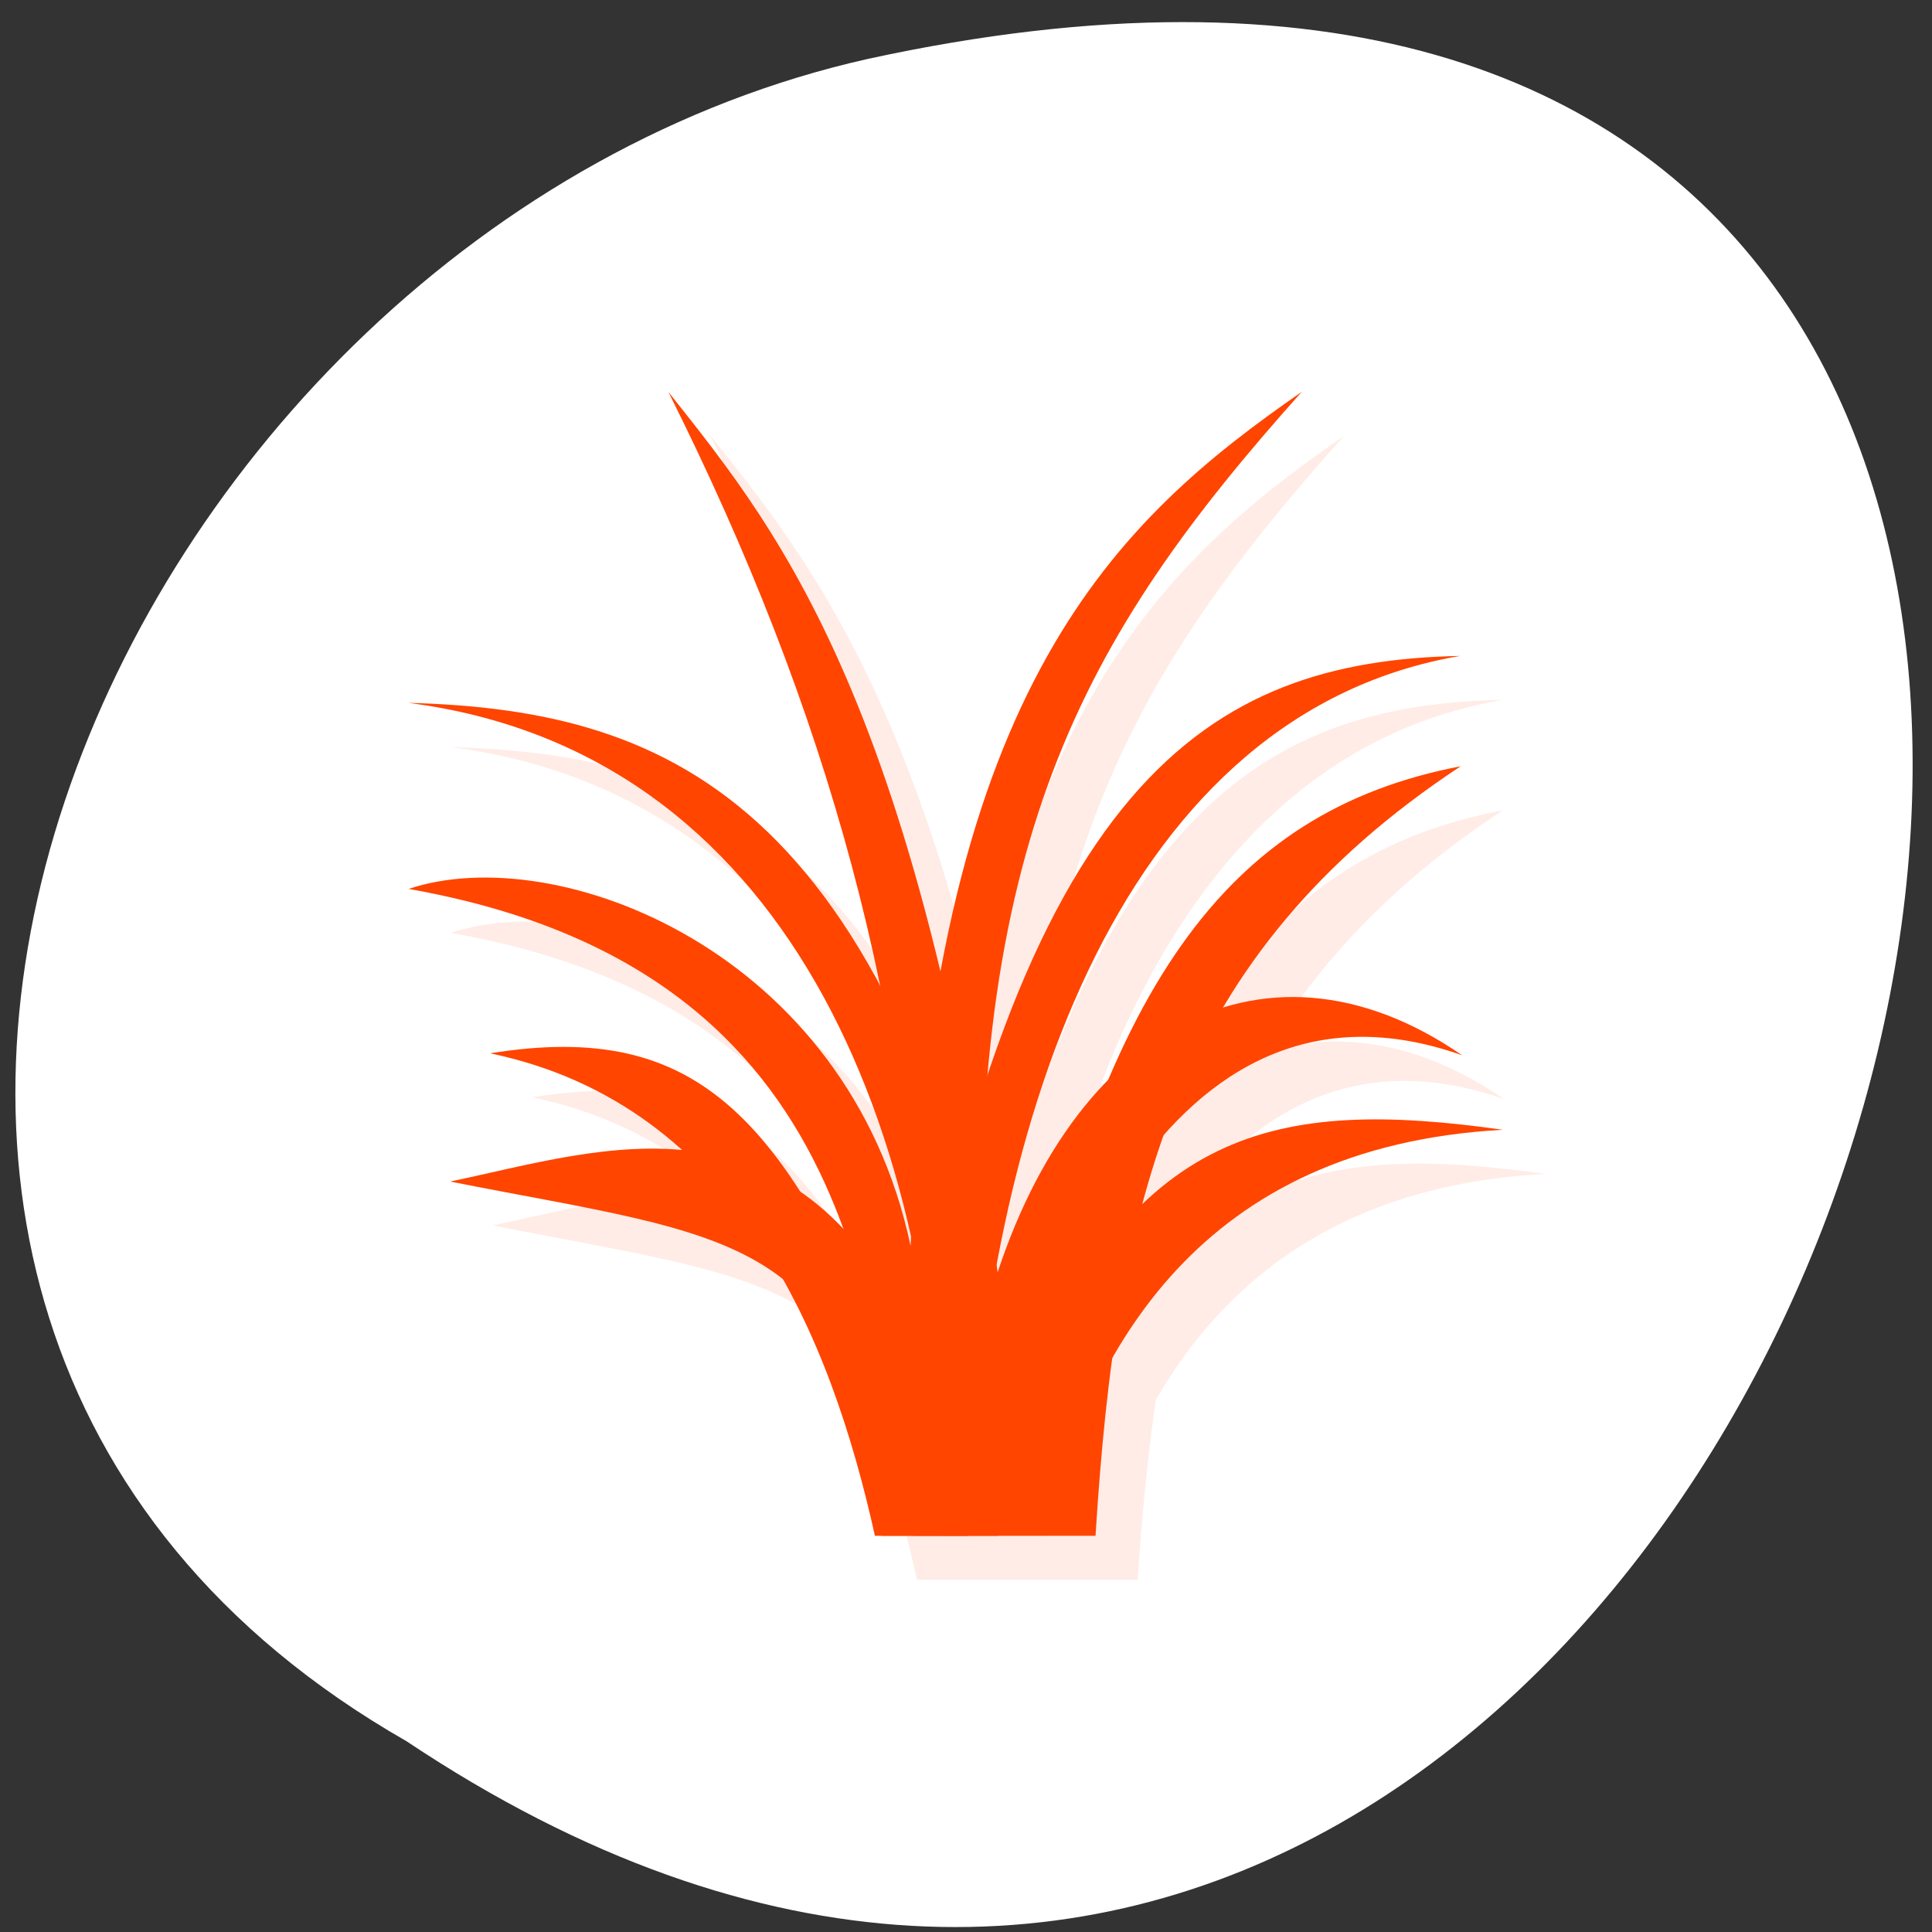 <svg xmlns="http://www.w3.org/2000/svg" viewBox="0 0 256 256"><rect x="0" y="0" width="256" height="256" fill="#333333" stroke="none"/><g transform="translate(0 -796.36)"><path d="m -1374.42 1658.71 c 127.95 -192.46 -280.09 -311 -226.07 -62.2 23.02 102.82 167.39 165.22 226.07 62.2 z" transform="matrix(0 0.986 -0.982 0 1682.72 2382.26)" style="fill:#fff;color:#000"/><g transform="matrix(5.577 0 0 5.83 -7.207 784.15)" style="fill:#ff4500"><path d="m 18.17 12 c 2.375 4.539 4.058 8.969 5.04 13.523 -2.921 -5.235 -6.784 -6.336 -11.209 -6.449 6.664 0.819 10.45 5.776 11.941 12.141 -0.004 0.068 0 0.127 -0.014 0.195 -1.486 -6.698 -8.396 -9.238 -11.924 -8.113 6.403 1.081 9.03 4.326 10.32 7.729 -0.324 -0.326 -0.658 -0.593 -1 -0.82 -1.864 -2.807 -3.936 -3.704 -7.387 -3.172 1.868 0.373 3.364 1.163 4.57 2.207 -1.872 -0.168 -3.804 0.366 -5.508 0.705 3.696 0.704 6.253 0.988 7.898 2.232 1.077 1.84 1.739 3.914 2.182 5.822 1.748 0 3.496 0 5.244 0 0.094 -1.437 0.238 -2.781 0.426 -4.08 1.624 -2.691 4.382 -4.889 9.25 -5.145 -3.627 -0.488 -6.344 -0.34 -8.564 1.699 0.15 -0.54 0.32 -1.068 0.512 -1.582 1.714 -1.854 4.03 -2.85 7.084 -1.814 -1.95 -1.288 -3.918 -1.593 -5.686 -1.066 1.268 -2.048 3.066 -3.87 5.654 -5.502 -3.851 0.706 -6.468 2.83 -8.379 7.141 -1.3 1.139 -2.318 3.281 -2.646 4.227 1.379 -7.135 4.833 -12.875 11.03 -13.877 -4.733 0.086 -8.536 1.806 -11.248 9.572 0.647 -7.129 3.212 -11.02 7.469 -15.572 -3.568 2.365 -7.06 5.301 -8.582 13.172 -1.966 -7.847 -4.429 -10.717 -6.465 -13.172 m -6.17 11.297 c 0 0 -0.003 0 -0.004 0 v 0.002 c 0 0 0.003 -0.002 0.004 -0.002 z" style="fill-opacity:0.098"/><path d="M 11,22.298 C 14.526,21.17 21.441,23.709 22.927,30.41 23.559,17.673 27.836,13.906 32.221,11 26.949,16.639 24.267,21.255 24.617,32.276 26.336,25.581 31.249,22.92 36.03,26.078 28.97,23.687 25.857,32.108 25.01,37 l -2.02,0 C 21.865,32.573 22.124,24.173 11,22.298"/><path d="m 12 28.946 c 3.628 -0.722 8.293 -2.367 11.201 3.889 -0.209 -7.634 -2.24 -14.596 -6.03 -21.835 2.718 3.278 6.198 7.293 8.24 22.907 2 -9.358 4.994 -13.372 10.586 -14.397 -6.806 4.293 -8.18 9.889 -8.676 17.49 h -5.096 c -0.517 -6.909 -3.486 -6.77 -10.228 -8.05"/><path d="m 11,18.07 c 8.902,1.094 12.669,9.571 12.689,18.926 l 2.39,0 C 27.196,32.796 29.78,28.151 37,27.772 31.587,27.043 28.193,27.709 25.467,34.01 22.564,20.412 17.359,18.232 11,18.069"/><path d="m 35.999 17 c -7.894 1.277 -11.351 10.243 -11.713 20 h -2.206 c -1.031 -4.438 -3.229 -9.784 -9.143 -10.966 4.996 -0.77 7.103 1.45 9.871 8.138 2.68 -14.37 7.191 -17.06 13.191 -17.17"/></g></g></svg>